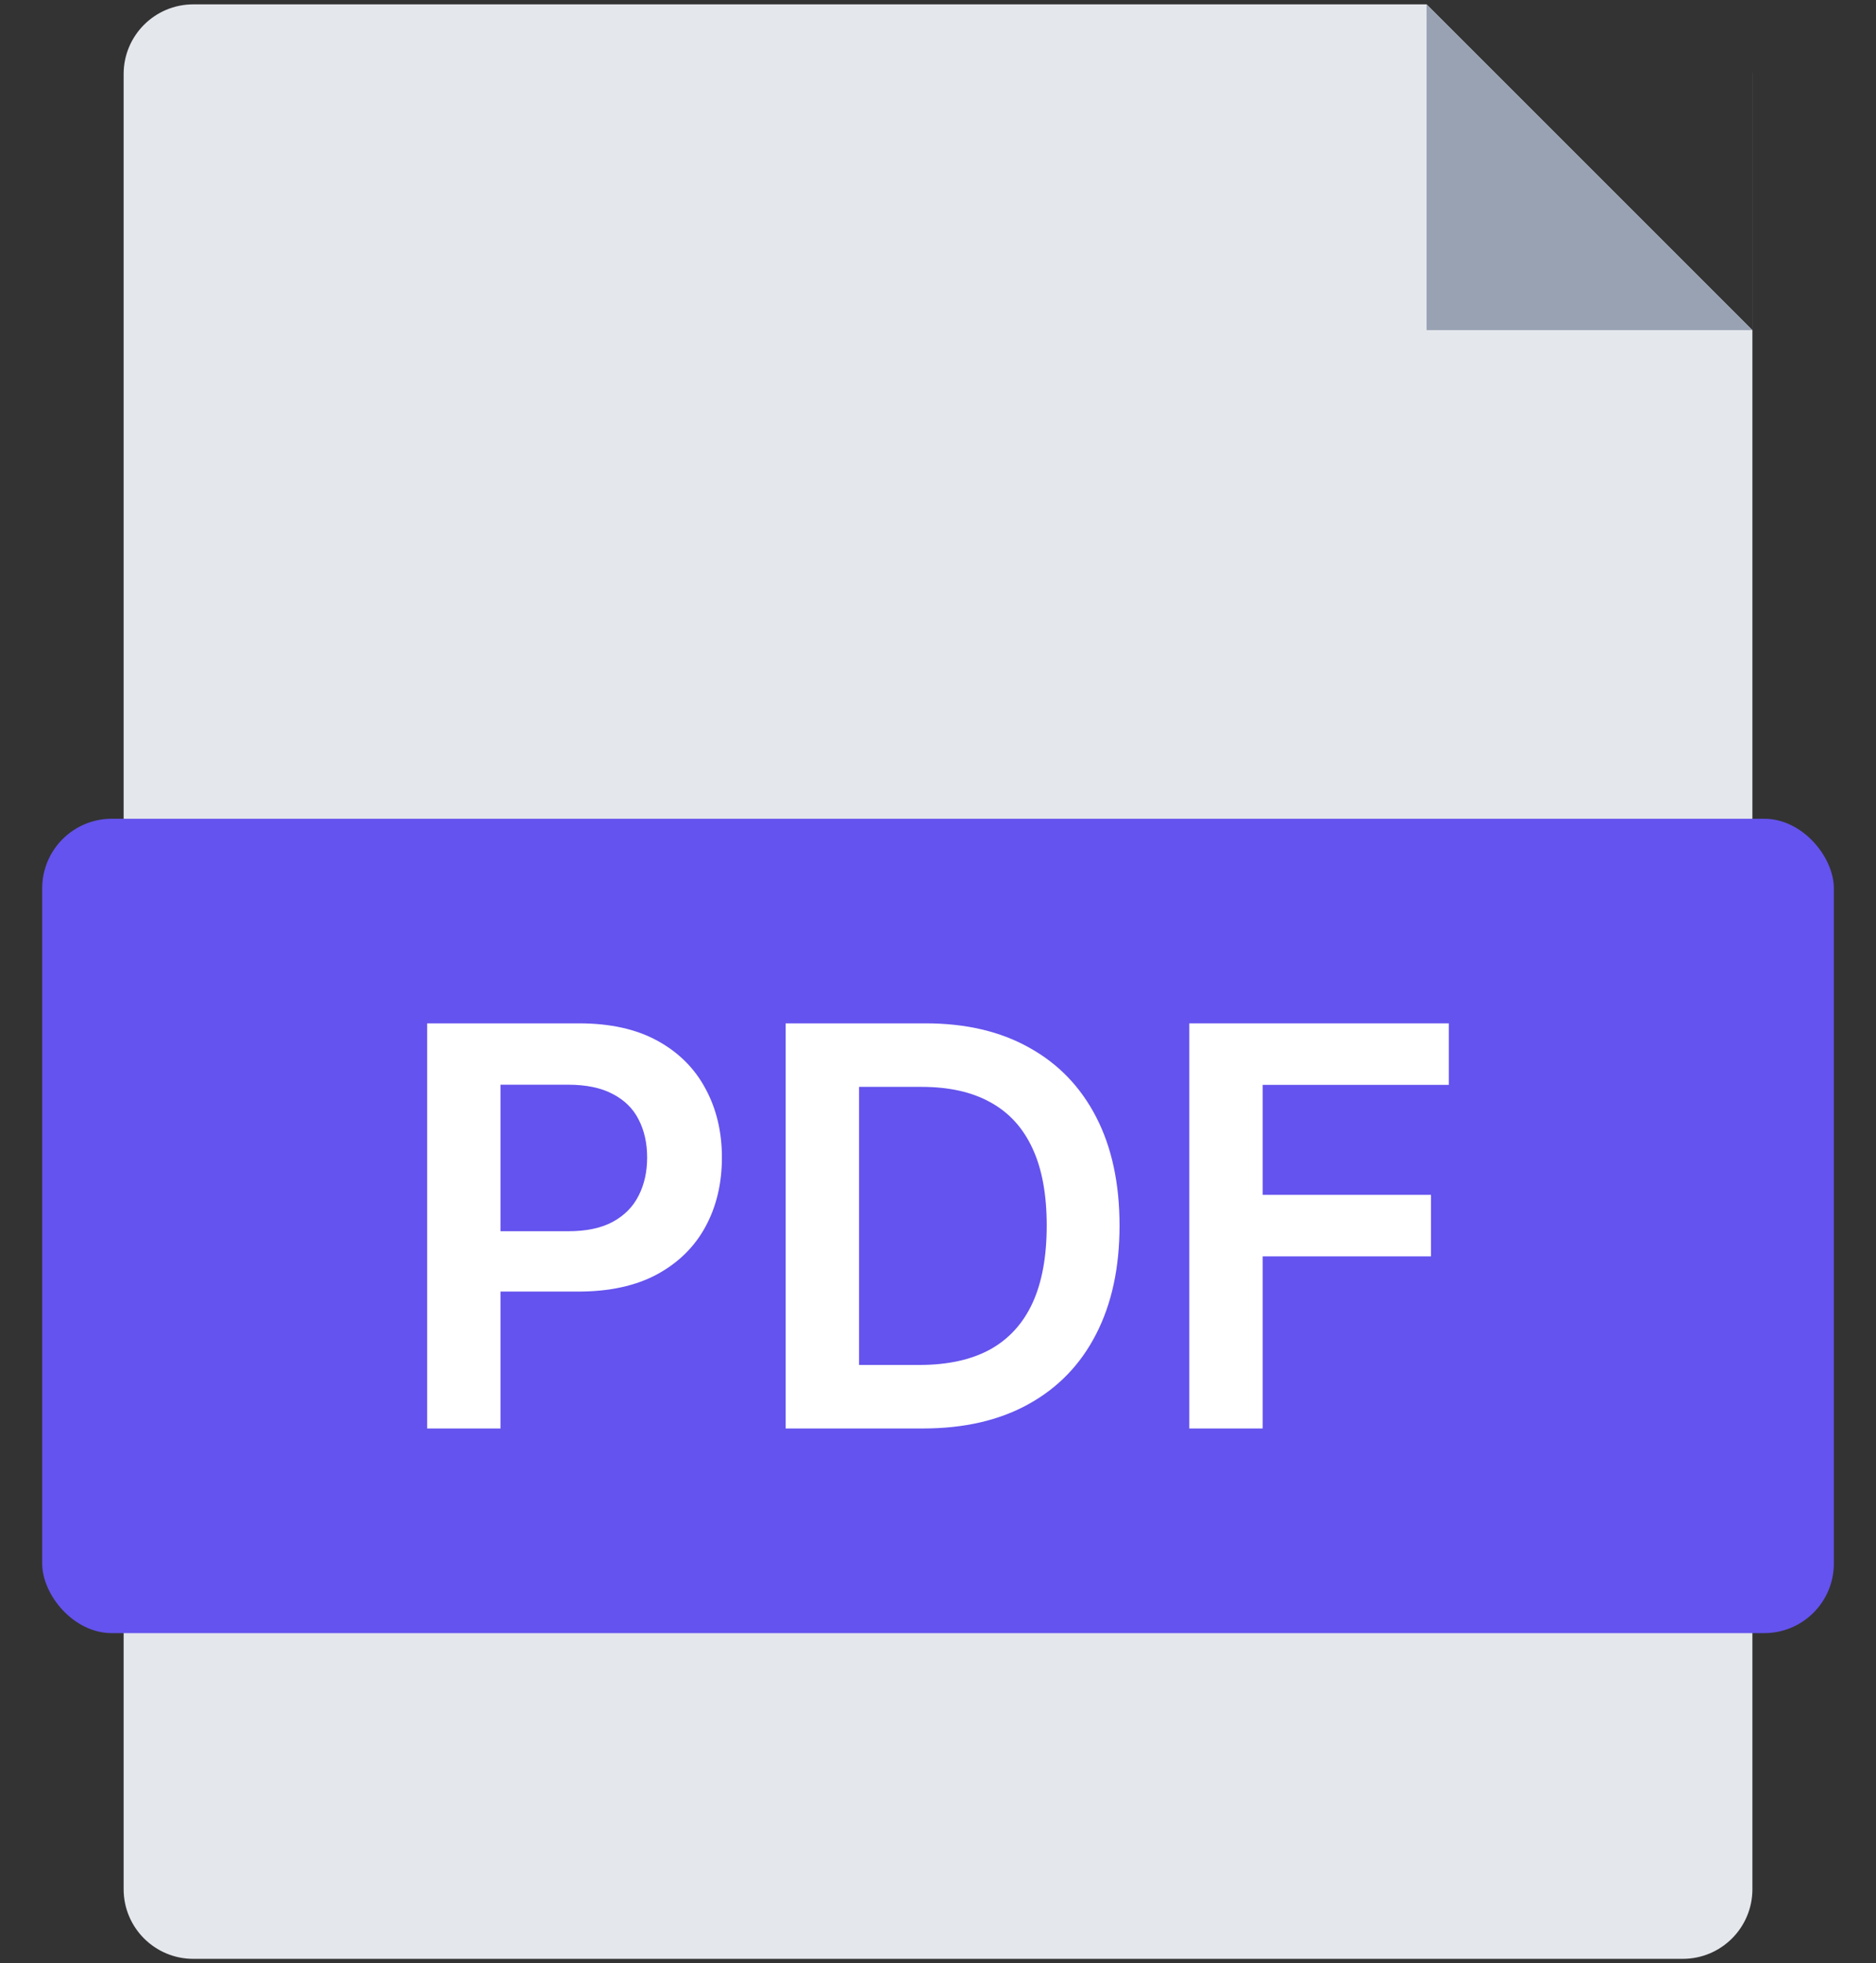 <svg width="43" height="45" viewBox="0 0 43 45" fill="none" xmlns="http://www.w3.org/2000/svg">
<rect x="0" y="0" width="43" height="45" fill="#333333" stroke="none"/>
<path fill-rule="evenodd" clip-rule="evenodd" d="M4.43 0.1C3.549 0.1 2.834 0.815 2.834 1.696V43.304C2.834 44.185 3.549 44.9 4.43 44.9H38.571C39.453 44.9 40.167 44.185 40.167 43.304V1.696C40.167 1.671 40.167 1.645 40.166 1.62V7.567L32.699 0.1H4.43Z" fill="#E4E7EC"/>
<path fill-rule="evenodd" clip-rule="evenodd" d="M32.699 0.1V7.567H40.166L32.699 0.1Z" fill="#98A2B3"/>
<rect x="0.967" y="18.767" width="41.067" height="18.667" rx="1.596" fill="#6453EE"/>
<path d="M9.791 32.743V23.457H13.273C13.986 23.457 14.585 23.59 15.069 23.856C15.555 24.122 15.922 24.488 16.17 24.953C16.421 25.416 16.547 25.942 16.547 26.531C16.547 27.127 16.421 27.656 16.17 28.118C15.919 28.581 15.549 28.945 15.059 29.211C14.57 29.474 13.967 29.605 13.25 29.605H10.943V28.222H13.024C13.441 28.222 13.782 28.15 14.048 28.005C14.314 27.86 14.511 27.66 14.638 27.406C14.768 27.152 14.833 26.861 14.833 26.531C14.833 26.202 14.768 25.912 14.638 25.661C14.511 25.41 14.313 25.215 14.044 25.076C13.778 24.934 13.435 24.863 13.015 24.863H11.473V32.743H9.791Z" fill="white"/>
<path d="M21.154 32.743H18.008V23.457H21.218C22.14 23.457 22.932 23.643 23.593 24.015C24.259 24.384 24.769 24.914 25.126 25.606C25.483 26.298 25.661 27.127 25.661 28.091C25.661 29.058 25.481 29.889 25.122 30.584C24.765 31.28 24.249 31.813 23.575 32.185C22.904 32.557 22.097 32.743 21.154 32.743ZM19.69 31.287H21.073C21.72 31.287 22.259 31.169 22.691 30.934C23.123 30.695 23.448 30.34 23.666 29.868C23.884 29.394 23.992 28.801 23.992 28.091C23.992 27.381 23.884 26.791 23.666 26.323C23.448 25.851 23.127 25.499 22.7 25.266C22.277 25.03 21.751 24.913 21.122 24.913H19.69V31.287Z" fill="white"/>
<path d="M27.259 32.743V23.457H33.208V24.867H28.941V27.388H32.8V28.798H28.941V32.743H27.259Z" fill="white"/>
</svg>
